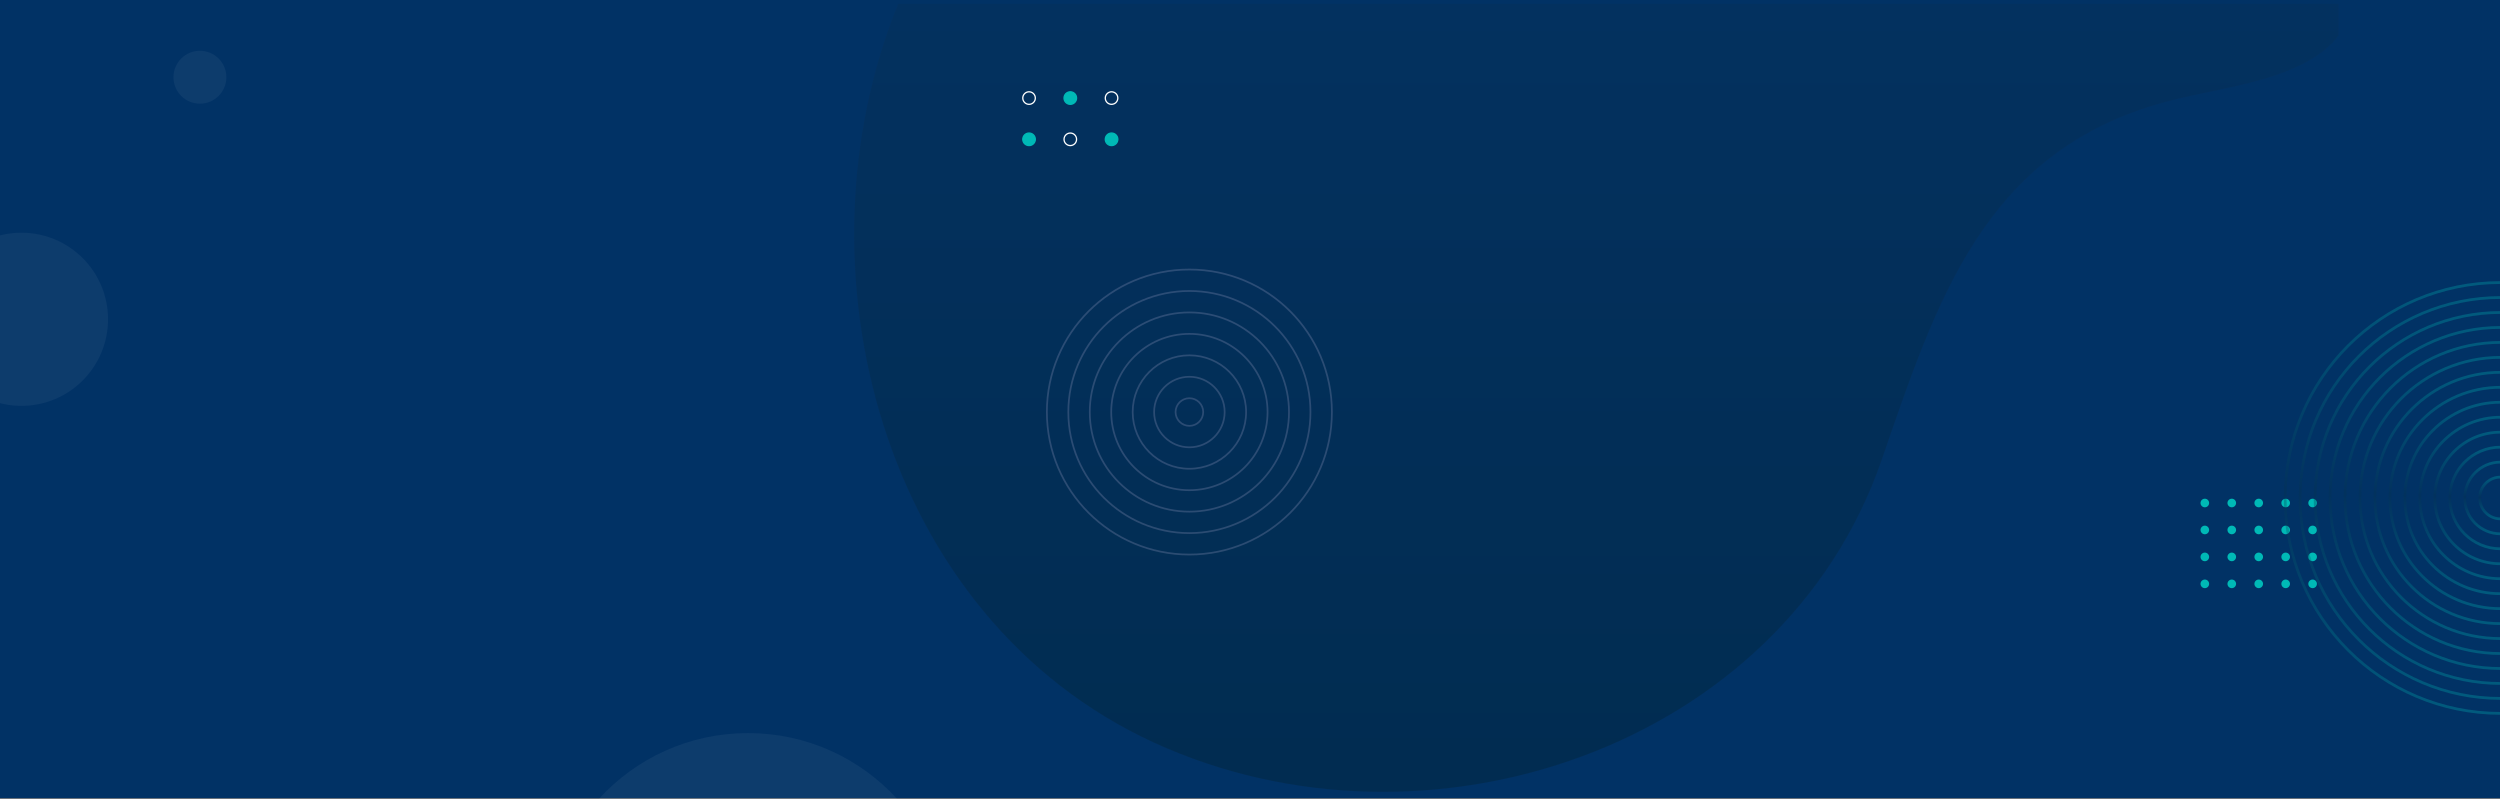 <svg width="1920" height="614" viewBox="0 0 1920 614" fill="none" xmlns="http://www.w3.org/2000/svg">
<rect x="0" y="0" width="1920" height="614" fill="#808080" stroke="none"/>
<rect width="1920" height="613" fill="#013265"/>
<path d="M-50 245.208C-50 281.932 -20.231 311.702 16.487 311.702C53.205 311.702 82.981 281.932 82.981 245.208C82.981 208.49 53.205 178.727 16.487 178.727C-20.231 178.727 -50 208.49 -50 245.208Z" fill="white" fill-opacity="0.05"/>
<path d="M133.225 59.319C133.225 70.533 142.317 79.632 153.537 79.632C164.758 79.632 173.85 70.533 173.85 59.319C173.85 48.091 164.758 39 153.537 39C142.317 39 133.225 48.091 133.225 59.319Z" fill="white" fill-opacity="0.05"/>
<path d="M460 613.455H688.904C660.555 582.445 619.777 563 574.452 563C529.125 563 488.348 582.445 460 613.455Z" fill="white" fill-opacity="0.05"/>
<path d="M689.769 3C607.675 204.67 676.081 473.736 886.039 570.211C1095.46 666.44 1368.42 574.188 1444.86 353.918C1486.69 233.363 1522.72 116.395 1662.39 78.443C1690.89 70.701 1720.54 67.103 1748.44 57.494C1772.18 49.314 1787.41 38.995 1796 27.233V3L689.769 3Z" fill="url(#paint0_linear)" fill-opacity="0.5"/>
<g opacity="0.2">
<path d="M1022.9 316.449C1022.9 376.896 973.901 425.898 913.449 425.898C853.006 425.898 804 376.896 804 316.449C804 256.002 853.006 207 913.449 207C973.901 207 1022.9 256.002 1022.9 316.449Z" stroke="#CFC2E7" stroke-width="1.333" stroke-miterlimit="10"/>
<path d="M1006.43 316.449C1006.43 367.799 964.803 409.426 913.449 409.426C862.103 409.426 820.472 367.799 820.472 316.449C820.472 265.099 862.103 223.472 913.449 223.472C964.803 223.472 1006.43 265.099 1006.43 316.449Z" stroke="#CFC2E7" stroke-width="1.333" stroke-miterlimit="10"/>
<path d="M989.953 316.449C989.953 358.701 955.705 392.949 913.449 392.949C871.197 392.949 836.945 358.701 836.945 316.449C836.945 274.197 871.197 239.945 913.449 239.945C955.705 239.945 989.953 274.197 989.953 316.449Z" stroke="#CFC2E7" stroke-width="1.333" stroke-miterlimit="10"/>
<path d="M973.481 316.449C973.481 349.599 946.603 376.477 913.449 376.477C880.294 376.477 853.421 349.599 853.421 316.449C853.421 283.294 880.294 256.417 913.449 256.417C946.603 256.417 973.481 283.294 973.481 316.449Z" stroke="#CFC2E7" stroke-width="1.333" stroke-miterlimit="10"/>
<path d="M957.008 316.449C957.008 340.502 937.506 360.004 913.449 360.004C889.396 360.004 869.894 340.502 869.894 316.449C869.894 292.392 889.396 272.894 913.449 272.894C937.506 272.894 957.008 292.392 957.008 316.449Z" stroke="#CFC2E7" stroke-width="1.333" stroke-miterlimit="10"/>
<path d="M940.536 316.449C940.536 331.408 928.408 343.532 913.449 343.532C898.493 343.532 886.366 331.408 886.366 316.449C886.366 301.489 898.493 289.366 913.449 289.366C928.408 289.366 940.536 301.489 940.536 316.449Z" stroke="#CFC2E7" stroke-width="1.333" stroke-miterlimit="10"/>
<path d="M924.059 316.449C924.059 322.307 919.311 327.059 913.449 327.059C907.591 327.059 902.839 322.307 902.839 316.449C902.839 310.587 907.591 305.838 913.449 305.838C919.311 305.838 924.059 310.587 924.059 316.449Z" stroke="#CFC2E7" stroke-width="1.333" stroke-miterlimit="10"/>
</g>
<path d="M1696.61 386.308C1696.61 388.135 1695.14 389.616 1693.31 389.616C1691.48 389.616 1690 388.135 1690 386.308C1690 384.481 1691.48 383 1693.31 383C1695.14 383 1696.61 384.481 1696.61 386.308Z" fill="#00B9B6"/>
<path d="M1717.31 386.308C1717.31 388.135 1715.83 389.616 1714 389.616C1712.18 389.616 1710.7 388.135 1710.7 386.308C1710.7 384.481 1712.18 383 1714 383C1715.83 383 1717.31 384.481 1717.31 386.308Z" fill="#00B9B6"/>
<path d="M1738.01 386.308C1738.01 388.135 1736.53 389.616 1734.7 389.616C1732.88 389.616 1731.4 388.135 1731.4 386.308C1731.4 384.481 1732.88 383 1734.7 383C1736.53 383 1738.01 384.481 1738.01 386.308Z" fill="#00B9B6"/>
<path d="M1758.71 386.308C1758.71 388.135 1757.23 389.616 1755.4 389.616C1753.57 389.616 1752.09 388.135 1752.09 386.308C1752.09 384.481 1753.57 383 1755.4 383C1757.23 383 1758.71 384.481 1758.71 386.308Z" fill="#00B9B6"/>
<path d="M1779.4 386.308C1779.4 388.135 1777.92 389.616 1776.1 389.616C1774.27 389.616 1772.79 388.135 1772.79 386.308C1772.79 384.481 1774.27 383 1776.1 383C1777.92 383 1779.4 384.481 1779.4 386.308Z" fill="#00B9B6"/>
<path d="M1696.61 407.005C1696.61 408.832 1695.14 410.313 1693.31 410.313C1691.48 410.313 1690 408.832 1690 407.005C1690 405.178 1691.48 403.697 1693.31 403.697C1695.14 403.697 1696.61 405.178 1696.61 407.005Z" fill="#00B9B6"/>
<path d="M1717.31 407.005C1717.31 408.832 1715.83 410.313 1714 410.313C1712.18 410.313 1710.7 408.832 1710.7 407.005C1710.7 405.178 1712.18 403.697 1714 403.697C1715.83 403.697 1717.31 405.178 1717.31 407.005Z" fill="#00B9B6"/>
<path d="M1738.01 407.005C1738.01 408.832 1736.53 410.313 1734.7 410.313C1732.88 410.313 1731.4 408.832 1731.4 407.005C1731.4 405.178 1732.88 403.697 1734.7 403.697C1736.53 403.697 1738.01 405.178 1738.01 407.005Z" fill="#00B9B6"/>
<path d="M1758.71 407.005C1758.71 408.832 1757.23 410.313 1755.4 410.313C1753.57 410.313 1752.09 408.832 1752.09 407.005C1752.09 405.178 1753.57 403.697 1755.4 403.697C1757.23 403.697 1758.71 405.178 1758.71 407.005Z" fill="#00B9B6"/>
<path d="M1779.4 407.005C1779.4 408.832 1777.92 410.313 1776.1 410.313C1774.27 410.313 1772.79 408.832 1772.79 407.005C1772.79 405.178 1774.27 403.697 1776.1 403.697C1777.92 403.697 1779.4 405.178 1779.4 407.005Z" fill="#00B9B6"/>
<path d="M1696.61 427.703C1696.61 429.531 1695.14 431.011 1693.31 431.011C1691.48 431.011 1690 429.531 1690 427.703C1690 425.876 1691.48 424.395 1693.31 424.395C1695.14 424.395 1696.61 425.876 1696.61 427.703Z" fill="#00B9B6"/>
<path d="M1717.31 427.703C1717.31 429.531 1715.83 431.011 1714 431.011C1712.18 431.011 1710.7 429.531 1710.7 427.703C1710.7 425.876 1712.18 424.395 1714 424.395C1715.83 424.395 1717.31 425.876 1717.31 427.703Z" fill="#00B9B6"/>
<path d="M1738.01 427.703C1738.01 429.531 1736.53 431.011 1734.7 431.011C1732.88 431.011 1731.4 429.531 1731.4 427.703C1731.4 425.876 1732.88 424.395 1734.7 424.395C1736.53 424.395 1738.01 425.876 1738.01 427.703Z" fill="#00B9B6"/>
<path d="M1758.71 427.703C1758.71 429.531 1757.23 431.011 1755.4 431.011C1753.57 431.011 1752.09 429.531 1752.09 427.703C1752.09 425.876 1753.57 424.395 1755.4 424.395C1757.23 424.395 1758.71 425.876 1758.71 427.703Z" fill="#00B9B6"/>
<path d="M1779.4 427.703C1779.4 429.531 1777.92 431.011 1776.1 431.011C1774.27 431.011 1772.79 429.531 1772.79 427.703C1772.79 425.876 1774.27 424.395 1776.1 424.395C1777.92 424.395 1779.4 425.876 1779.4 427.703Z" fill="#00B9B6"/>
<path d="M1696.61 448.4C1696.61 450.227 1695.14 451.708 1693.31 451.708C1691.48 451.708 1690 450.227 1690 448.4C1690 446.572 1691.48 445.091 1693.31 445.091C1695.14 445.091 1696.61 446.572 1696.61 448.4Z" fill="#00B9B6"/>
<path d="M1717.31 448.4C1717.31 450.227 1715.83 451.708 1714 451.708C1712.18 451.708 1710.7 450.227 1710.7 448.4C1710.7 446.572 1712.18 445.091 1714 445.091C1715.83 445.091 1717.31 446.572 1717.31 448.4Z" fill="#00B9B6"/>
<path d="M1738.01 448.4C1738.01 450.227 1736.53 451.708 1734.7 451.708C1732.88 451.708 1731.4 450.227 1731.4 448.4C1731.4 446.572 1732.88 445.091 1734.7 445.091C1736.53 445.091 1738.01 446.572 1738.01 448.4Z" fill="#00B9B6"/>
<path d="M1758.71 448.4C1758.71 450.227 1757.23 451.708 1755.4 451.708C1753.57 451.708 1752.09 450.227 1752.09 448.4C1752.09 446.572 1753.57 445.091 1755.4 445.091C1757.23 445.091 1758.71 446.572 1758.71 448.4Z" fill="#00B9B6"/>
<path d="M1779.4 448.4C1779.4 450.227 1777.92 451.708 1776.1 451.708C1774.27 451.708 1772.79 450.227 1772.79 448.4C1772.79 446.572 1774.27 445.091 1776.1 445.091C1777.92 445.091 1779.4 446.572 1779.4 448.4Z" fill="#00B9B6"/>
<circle cx="790.315" cy="75.315" r="4.815" stroke="white"/>
<circle cx="821.992" cy="75.315" r="4.815" fill="#00B9B6" stroke="#00B9B6"/>
<circle cx="853.67" cy="75.315" r="4.815" stroke="white"/>
<circle cx="790.315" cy="106.992" r="4.815" fill="#00B9B6" stroke="#00B9B6"/>
<circle cx="821.992" cy="106.992" r="4.815" stroke="white"/>
<circle cx="853.67" cy="106.992" r="4.815" fill="#00B9B6" stroke="#00B9B6"/>
<g opacity="0.3">
<path d="M2085.89 382.443C2085.89 473.814 2011.81 547.885 1920.44 547.885C1829.07 547.885 1755 473.814 1755 382.443C1755 291.073 1829.07 217 1920.44 217C2011.81 217 2085.89 291.073 2085.89 382.443Z" stroke="url(#paint1_linear)" stroke-width="2.124" stroke-miterlimit="10"/>
<path d="M2074.39 382.443C2074.39 467.467 2005.47 536.394 1920.44 536.394C1835.42 536.394 1766.49 467.467 1766.49 382.443C1766.49 297.418 1835.42 228.494 1920.44 228.494C2005.47 228.494 2074.39 297.418 2074.39 382.443Z" stroke="url(#paint2_linear)" stroke-width="2.124" stroke-miterlimit="10"/>
<path d="M2062.9 382.443C2062.9 461.12 1999.12 524.901 1920.44 524.901C1841.77 524.901 1777.99 461.12 1777.99 382.443C1777.99 303.768 1841.77 239.987 1920.44 239.987C1999.12 239.987 2062.9 303.768 2062.9 382.443Z" stroke="url(#paint3_linear)" stroke-width="2.124" stroke-miterlimit="10"/>
<path d="M2051.41 382.443C2051.41 454.773 1992.77 513.409 1920.44 513.409C1848.11 513.409 1789.48 454.773 1789.48 382.443C1789.48 310.115 1848.11 251.478 1920.44 251.478C1992.77 251.478 2051.41 310.115 2051.41 382.443Z" stroke="url(#paint4_linear)" stroke-width="2.124" stroke-miterlimit="10"/>
<path d="M2039.91 382.442C2039.91 448.426 1986.42 501.913 1920.44 501.913C1854.46 501.913 1800.97 448.426 1800.97 382.442C1800.97 316.459 1854.46 262.972 1920.44 262.972C1986.42 262.972 2039.91 316.459 2039.91 382.442Z" stroke="url(#paint5_linear)" stroke-width="2.124" stroke-miterlimit="10"/>
<path d="M2028.42 382.442C2028.42 442.078 1980.08 490.422 1920.44 490.422C1860.81 490.422 1812.46 442.078 1812.46 382.442C1812.46 322.809 1860.81 274.465 1920.44 274.465C1980.08 274.465 2028.42 322.809 2028.42 382.442Z" stroke="url(#paint6_linear)" stroke-width="2.124" stroke-miterlimit="10"/>
<path d="M2016.93 382.443C2016.93 435.732 1973.73 478.931 1920.44 478.931C1867.16 478.931 1823.96 435.732 1823.96 382.443C1823.96 329.154 1867.16 285.957 1920.44 285.957C1973.73 285.957 2016.93 329.154 2016.93 382.443Z" stroke="url(#paint7_linear)" stroke-width="2.124" stroke-miterlimit="10"/>
<path d="M2005.44 382.442C2005.44 429.384 1967.38 467.437 1920.44 467.437C1873.5 467.437 1835.45 429.384 1835.45 382.442C1835.45 335.503 1873.5 297.45 1920.44 297.45C1967.38 297.45 2005.44 335.503 2005.44 382.442Z" stroke="url(#paint8_linear)" stroke-width="2.124" stroke-miterlimit="10"/>
<path d="M1993.94 382.442C1993.94 423.037 1961.04 455.946 1920.44 455.946C1879.85 455.946 1846.94 423.037 1846.94 382.442C1846.94 341.85 1879.85 308.941 1920.44 308.941C1961.04 308.941 1993.94 341.85 1993.94 382.442Z" stroke="url(#paint9_linear)" stroke-width="2.124" stroke-miterlimit="10"/>
<path d="M1982.45 382.443C1982.45 416.69 1954.69 444.45 1920.44 444.45C1886.2 444.45 1858.43 416.69 1858.43 382.443C1858.43 348.195 1886.2 320.435 1920.44 320.435C1954.69 320.435 1982.45 348.195 1982.45 382.443Z" stroke="url(#paint10_linear)" stroke-width="2.124" stroke-miterlimit="10"/>
<path d="M1970.96 382.443C1970.96 410.343 1948.34 432.959 1920.44 432.959C1892.54 432.959 1869.93 410.343 1869.93 382.443C1869.93 354.545 1892.54 331.926 1920.44 331.926C1948.34 331.926 1970.96 354.545 1970.96 382.443Z" stroke="url(#paint11_linear)" stroke-width="2.124" stroke-miterlimit="10"/>
<path d="M1959.47 382.443C1959.47 403.996 1941.99 421.468 1920.44 421.468C1898.89 421.468 1881.42 403.996 1881.42 382.443C1881.42 360.89 1898.89 343.42 1920.44 343.42C1941.99 343.42 1959.47 360.89 1959.47 382.443Z" stroke="url(#paint12_linear)" stroke-width="2.124" stroke-miterlimit="10"/>
<path d="M1947.97 382.443C1947.97 397.646 1935.65 409.975 1920.44 409.975C1905.24 409.975 1892.91 397.646 1892.91 382.443C1892.91 367.239 1905.24 354.913 1920.44 354.913C1935.65 354.913 1947.97 367.239 1947.97 382.443Z" stroke="url(#paint13_linear)" stroke-width="2.124" stroke-miterlimit="10"/>
<path d="M1936.48 382.443C1936.48 391.301 1929.3 398.483 1920.44 398.483C1911.59 398.483 1904.41 391.301 1904.41 382.443C1904.41 373.586 1911.59 366.404 1920.44 366.404C1929.3 366.404 1936.48 373.586 1936.48 382.443Z" stroke="url(#paint14_linear)" stroke-width="2.124" stroke-miterlimit="10"/>
</g>
<defs>
<linearGradient id="paint0_linear" x1="1226" y1="608.132" x2="1226" y2="3" gradientUnits="userSpaceOnUse">
<stop stop-color="#02263D"/>
<stop offset="1" stop-color="#07305A"/>
</linearGradient>
<linearGradient id="paint1_linear" x1="1920.44" y1="547.885" x2="1920.44" y2="217" gradientUnits="userSpaceOnUse">
<stop stop-color="#00B9B6"/>
<stop offset="0.516" stop-color="#03314C"/>
<stop offset="1" stop-color="#00B9B6"/>
</linearGradient>
<linearGradient id="paint2_linear" x1="1920.44" y1="536.394" x2="1920.44" y2="228.494" gradientUnits="userSpaceOnUse">
<stop stop-color="#00B9B6"/>
<stop offset="0.516" stop-color="#03314C"/>
<stop offset="1" stop-color="#00B9B6"/>
</linearGradient>
<linearGradient id="paint3_linear" x1="1920.44" y1="524.901" x2="1920.44" y2="239.987" gradientUnits="userSpaceOnUse">
<stop stop-color="#00B9B6"/>
<stop offset="0.516" stop-color="#03314C"/>
<stop offset="1" stop-color="#00B9B6"/>
</linearGradient>
<linearGradient id="paint4_linear" x1="1920.44" y1="513.409" x2="1920.44" y2="251.478" gradientUnits="userSpaceOnUse">
<stop stop-color="#00B9B6"/>
<stop offset="0.516" stop-color="#03314C"/>
<stop offset="1" stop-color="#00B9B6"/>
</linearGradient>
<linearGradient id="paint5_linear" x1="1920.44" y1="501.913" x2="1920.44" y2="262.972" gradientUnits="userSpaceOnUse">
<stop stop-color="#00B9B6"/>
<stop offset="0.516" stop-color="#03314C"/>
<stop offset="1" stop-color="#00B9B6"/>
</linearGradient>
<linearGradient id="paint6_linear" x1="1920.44" y1="490.422" x2="1920.44" y2="274.465" gradientUnits="userSpaceOnUse">
<stop stop-color="#00B9B6"/>
<stop offset="0.516" stop-color="#03314C"/>
<stop offset="1" stop-color="#00B9B6"/>
</linearGradient>
<linearGradient id="paint7_linear" x1="1920.44" y1="478.931" x2="1920.44" y2="285.957" gradientUnits="userSpaceOnUse">
<stop stop-color="#00B9B6"/>
<stop offset="0.516" stop-color="#03314C"/>
<stop offset="1" stop-color="#00B9B6"/>
</linearGradient>
<linearGradient id="paint8_linear" x1="1920.44" y1="467.437" x2="1920.44" y2="297.45" gradientUnits="userSpaceOnUse">
<stop stop-color="#00B9B6"/>
<stop offset="0.516" stop-color="#03314C"/>
<stop offset="1" stop-color="#00B9B6"/>
</linearGradient>
<linearGradient id="paint9_linear" x1="1920.44" y1="455.946" x2="1920.44" y2="308.941" gradientUnits="userSpaceOnUse">
<stop stop-color="#00B9B6"/>
<stop offset="0.516" stop-color="#03314C"/>
<stop offset="1" stop-color="#00B9B6"/>
</linearGradient>
<linearGradient id="paint10_linear" x1="1920.44" y1="444.45" x2="1920.44" y2="320.435" gradientUnits="userSpaceOnUse">
<stop stop-color="#00B9B6"/>
<stop offset="0.516" stop-color="#03314C"/>
<stop offset="1" stop-color="#00B9B6"/>
</linearGradient>
<linearGradient id="paint11_linear" x1="1920.44" y1="432.959" x2="1920.44" y2="331.926" gradientUnits="userSpaceOnUse">
<stop stop-color="#00B9B6"/>
<stop offset="0.516" stop-color="#03314C"/>
<stop offset="1" stop-color="#00B9B6"/>
</linearGradient>
<linearGradient id="paint12_linear" x1="1920.44" y1="421.468" x2="1920.44" y2="343.42" gradientUnits="userSpaceOnUse">
<stop stop-color="#00B9B6"/>
<stop offset="0.516" stop-color="#03314C"/>
<stop offset="1" stop-color="#00B9B6"/>
</linearGradient>
<linearGradient id="paint13_linear" x1="1920.44" y1="409.975" x2="1920.44" y2="354.913" gradientUnits="userSpaceOnUse">
<stop stop-color="#00B9B6"/>
<stop offset="0.516" stop-color="#03314C"/>
<stop offset="1" stop-color="#00B9B6"/>
</linearGradient>
<linearGradient id="paint14_linear" x1="1920.44" y1="398.483" x2="1920.44" y2="366.404" gradientUnits="userSpaceOnUse">
<stop stop-color="#00B9B6"/>
<stop offset="0.516" stop-color="#03314C"/>
<stop offset="1" stop-color="#00B9B6"/>
</linearGradient>
</defs>
</svg>
